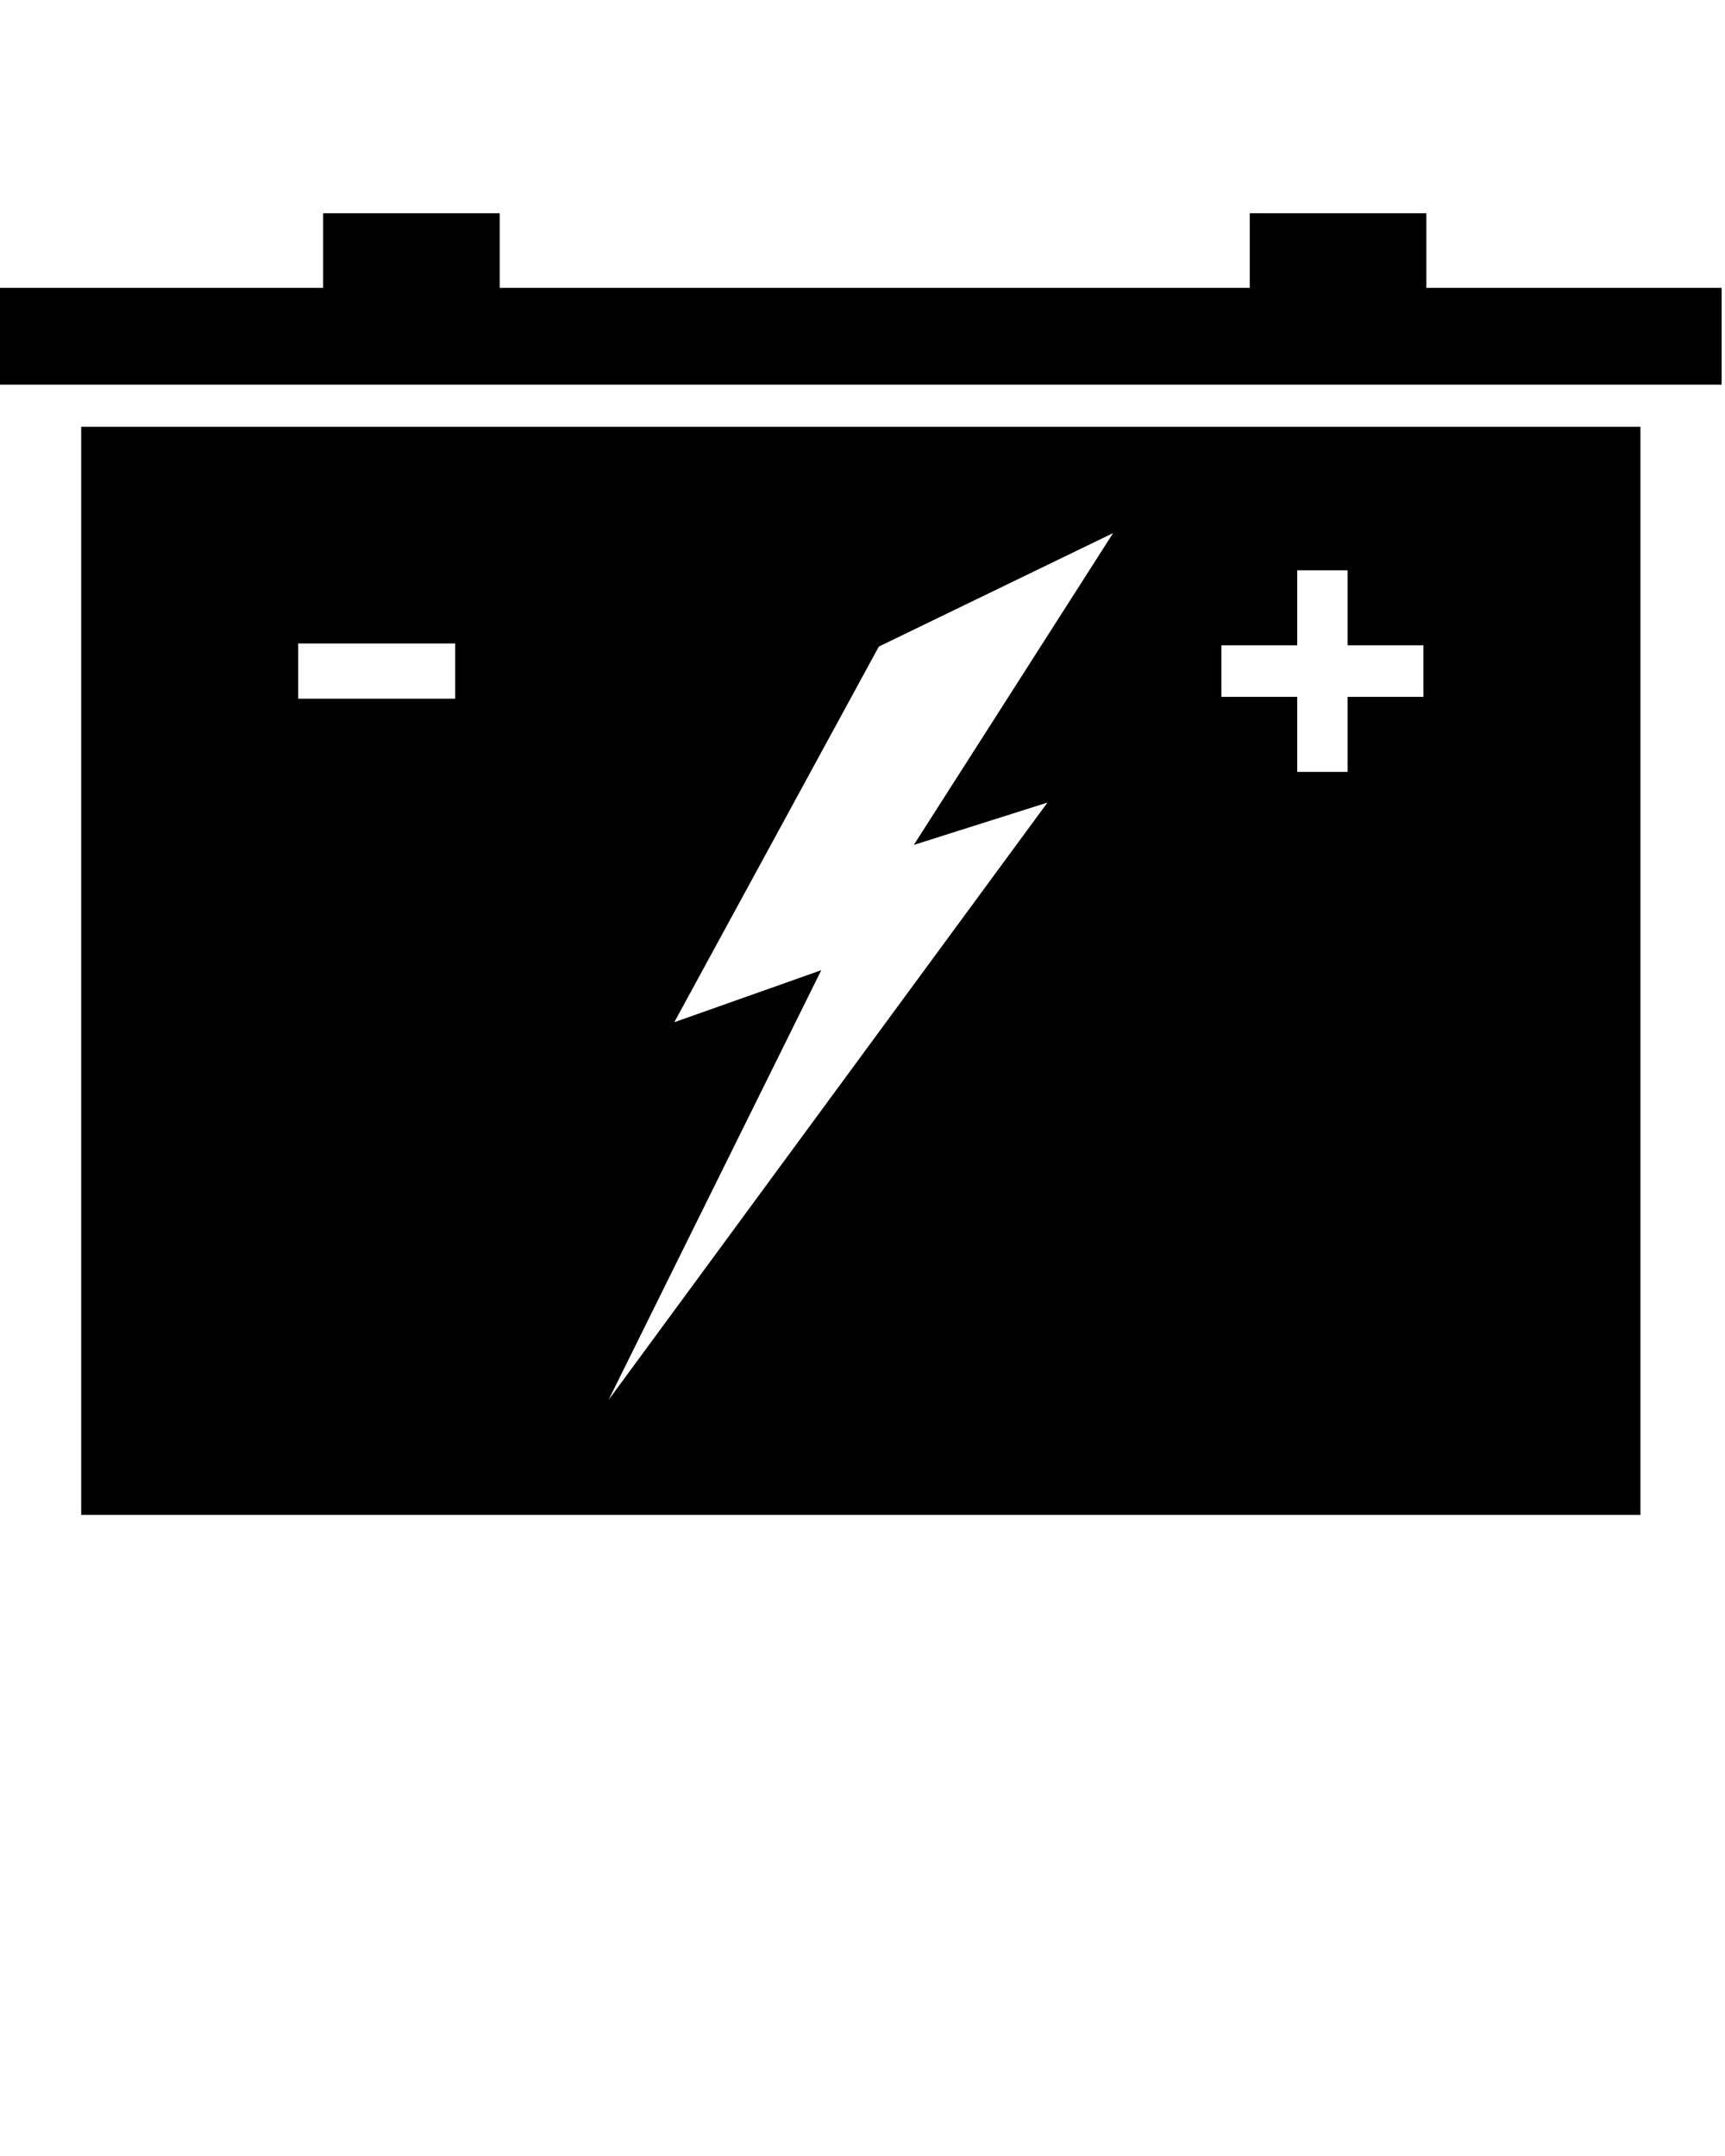 <svg xmlns="http://www.w3.org/2000/svg" xmlns:xlink="http://www.w3.org/1999/xlink" version="1.1" x="0px" y="0px" viewBox="0 0 164 205" enable-background="new 0 0 164 164" xml:space="preserve"><path fill-rule="evenodd" clip-rule="evenodd" d="M118.817,27.374v-7.096h16.789v7.096h28.074c0,2.011,0,7.19,0,9.2H0  c0-2.01,0-7.189,0-9.2h30.722v-7.096h16.789v7.096H118.817L118.817,27.374z M105.825,50.689L86.88,80.336l12.705-4.025  l-41.729,56.802L78.08,92.25l-13.974,4.947l19.447-35.718L105.825,50.689L105.825,50.689z M155.961,40.582H7.72  c0,34.483,0,68.976,0,103.46h148.241C155.961,109.558,155.961,75.065,155.961,40.582L155.961,40.582z M123.33,73.392v-7.13h-7.207  v-4.906h7.207v-7.13h4.791v7.13h7.207v4.906h-7.207v7.13H123.33L123.33,73.392z M28.352,66.435v-5.251h14.924v5.251H28.352z"/></svg>